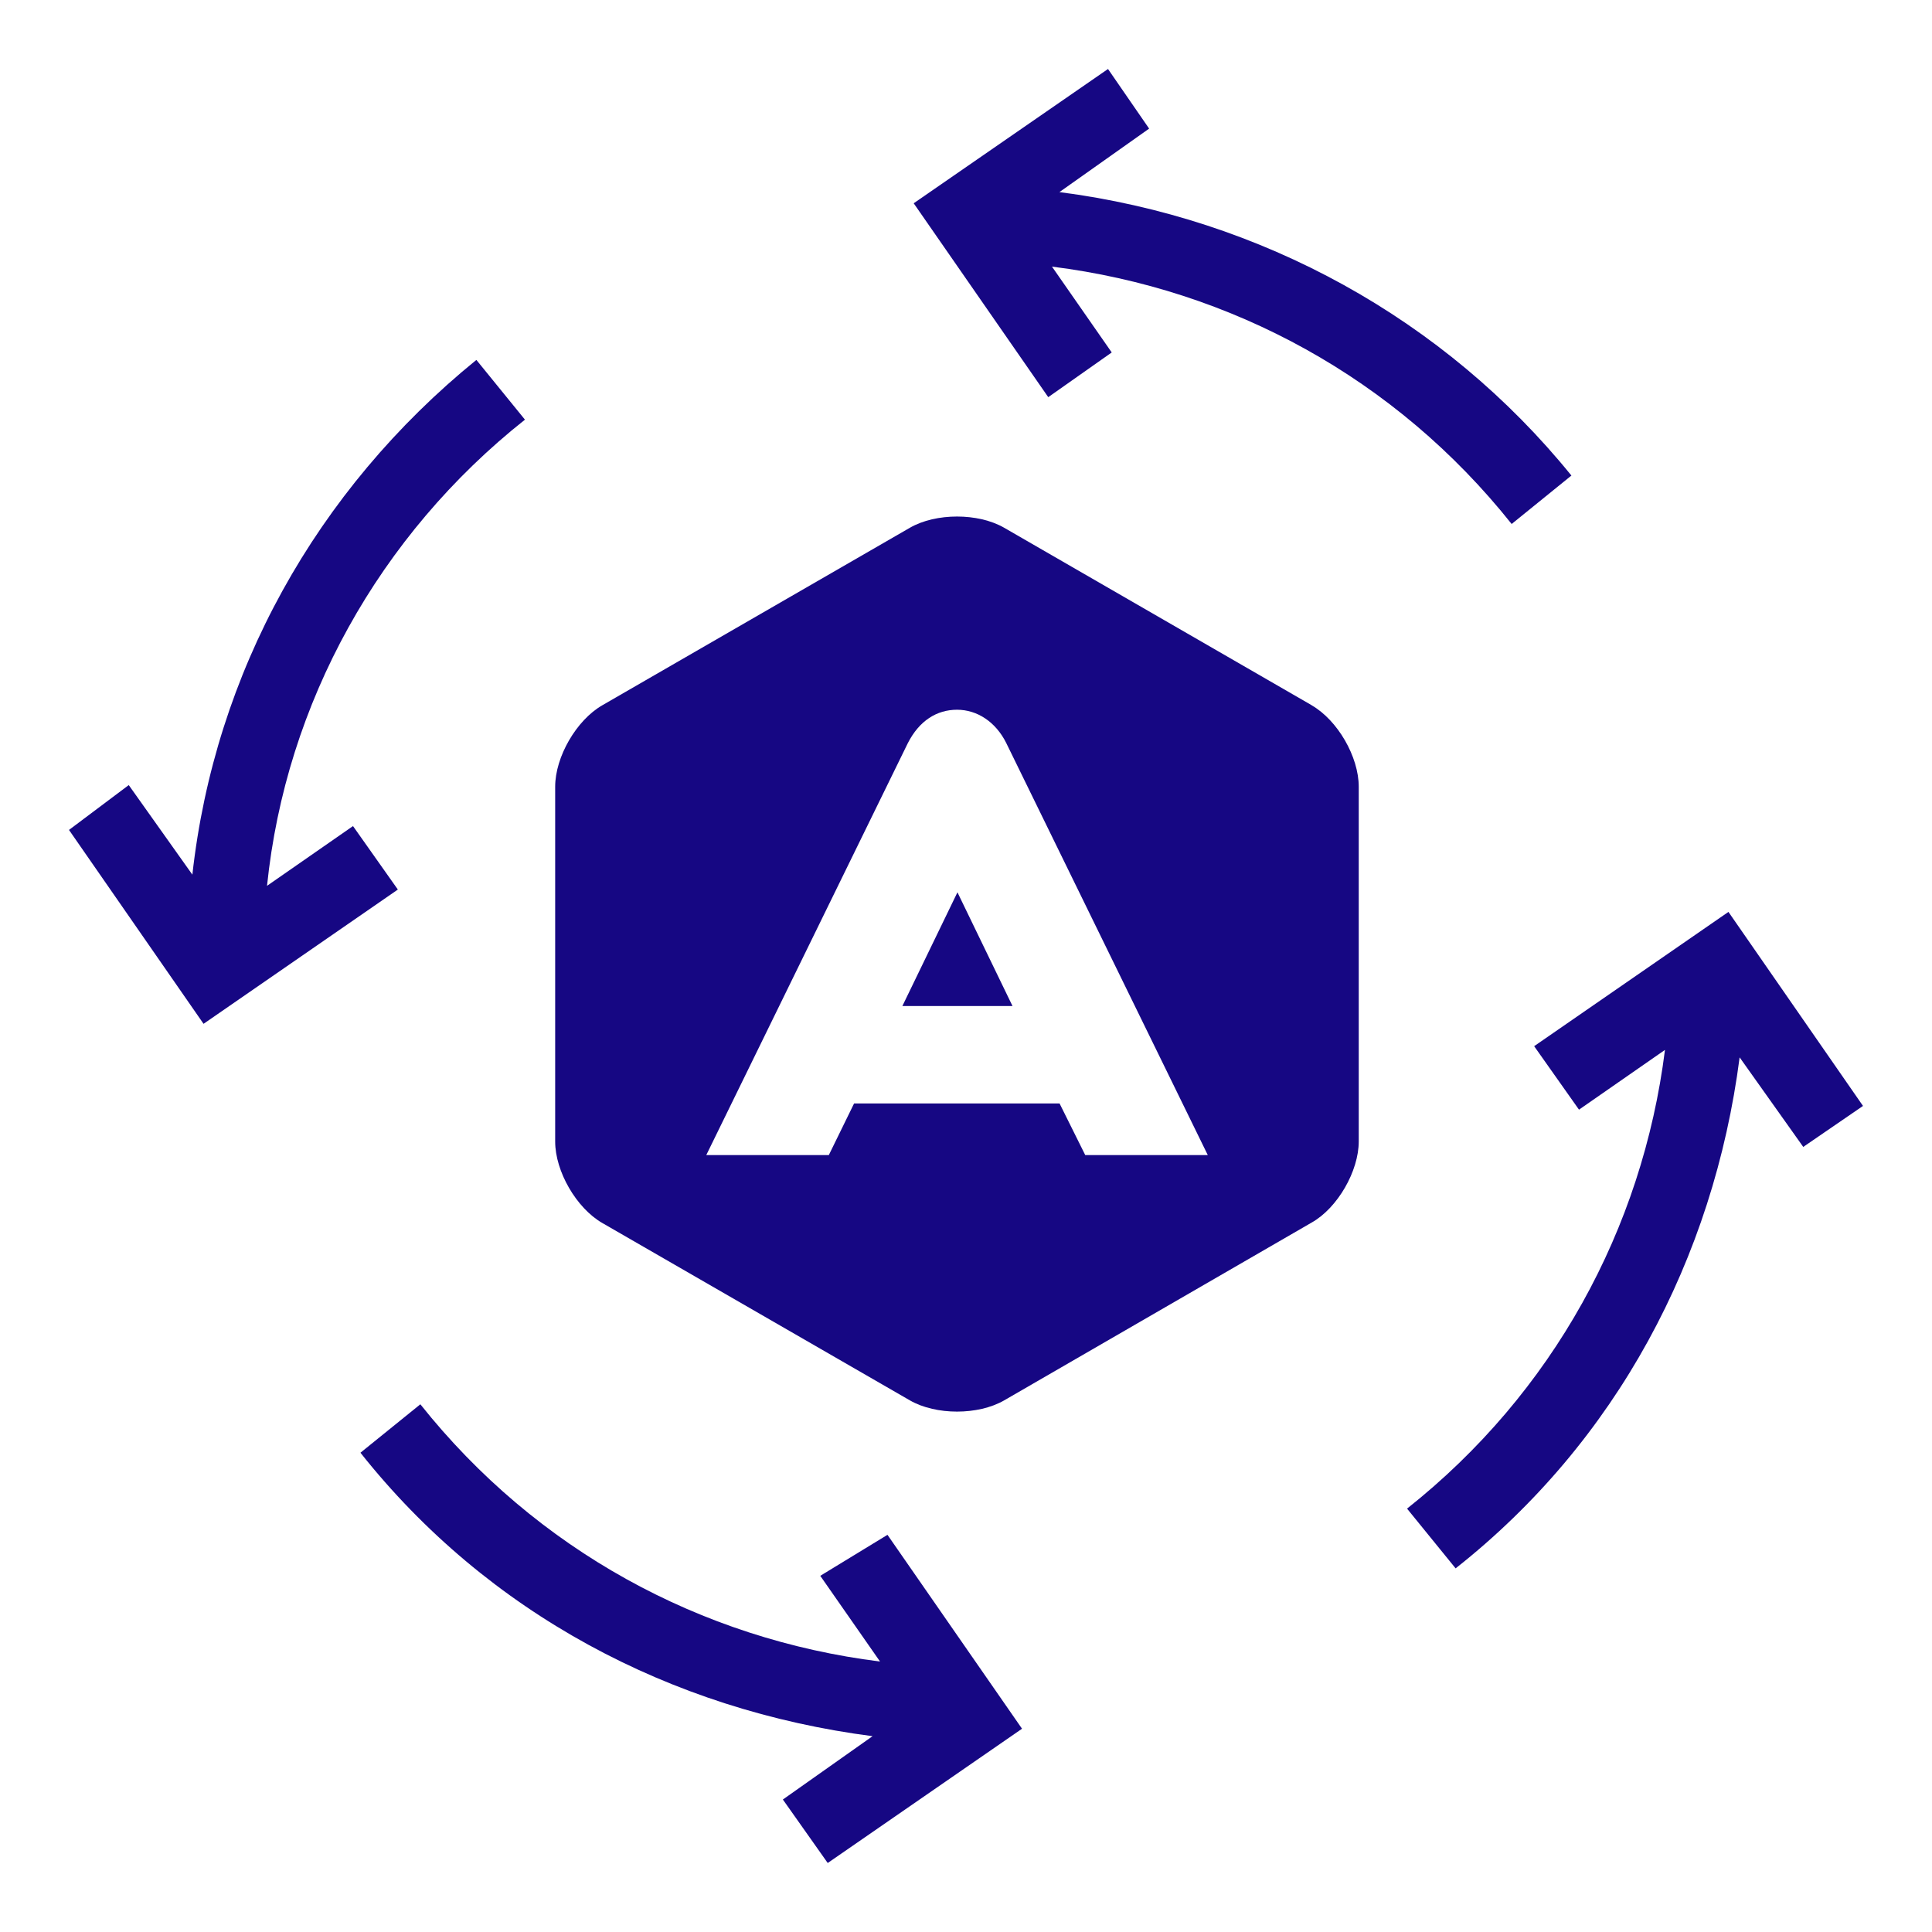 <svg width="14" height="14" viewBox="0 0 14 14" fill="none" xmlns="http://www.w3.org/2000/svg">
<path d="M8.056 2.554L7.623 1.932C8.923 2.095 10.115 2.743 10.954 3.797L11.387 3.446C10.467 2.311 9.14 1.581 7.677 1.392L8.327 0.932L8.029 0.5L6.621 1.473L7.596 2.878L8.056 2.554ZM5.944 11.419L6.377 12.04C5.077 11.878 3.885 11.23 3.046 10.176L2.612 10.527C3.533 11.689 4.86 12.392 6.323 12.581L5.673 13.04L5.998 13.5L7.406 12.527L6.431 11.122L5.944 11.419ZM13.5 8.014L12.525 6.608L11.117 7.581L11.442 8.041L12.065 7.608C11.902 8.905 11.252 10.095 10.196 10.932L10.548 11.365C11.713 10.446 12.417 9.122 12.606 7.662L13.067 8.311L13.5 8.014ZM2.558 5.986L1.935 6.419C2.071 5.095 2.748 3.878 3.804 3.041L3.452 2.608C2.288 3.554 1.556 4.878 1.394 6.338L0.933 5.689L0.5 6.014L1.475 7.419L2.883 6.446L2.558 5.986Z" fill="#160783"/>
<path d="M9.846 8.271V5.701C9.846 5.484 9.693 5.219 9.505 5.111H9.506L7.276 3.824C7.088 3.716 6.782 3.716 6.594 3.824L4.364 5.111C4.177 5.219 4.023 5.484 4.023 5.701V8.272C4.023 8.489 4.177 8.754 4.364 8.862L6.594 10.148C6.782 10.256 7.088 10.256 7.276 10.148L9.505 8.859C9.693 8.753 9.846 8.486 9.846 8.271ZM7.864 8.37L7.678 7.996H6.189L6.006 8.37H5.118L6.578 5.386C6.661 5.222 6.789 5.143 6.935 5.143C7.081 5.143 7.215 5.231 7.291 5.383L8.752 8.37H7.864Z" fill="#160783"/>
<path d="M6.539 7.29H7.337L6.938 6.466L6.539 7.29Z" fill="#160783"/>
</svg>
